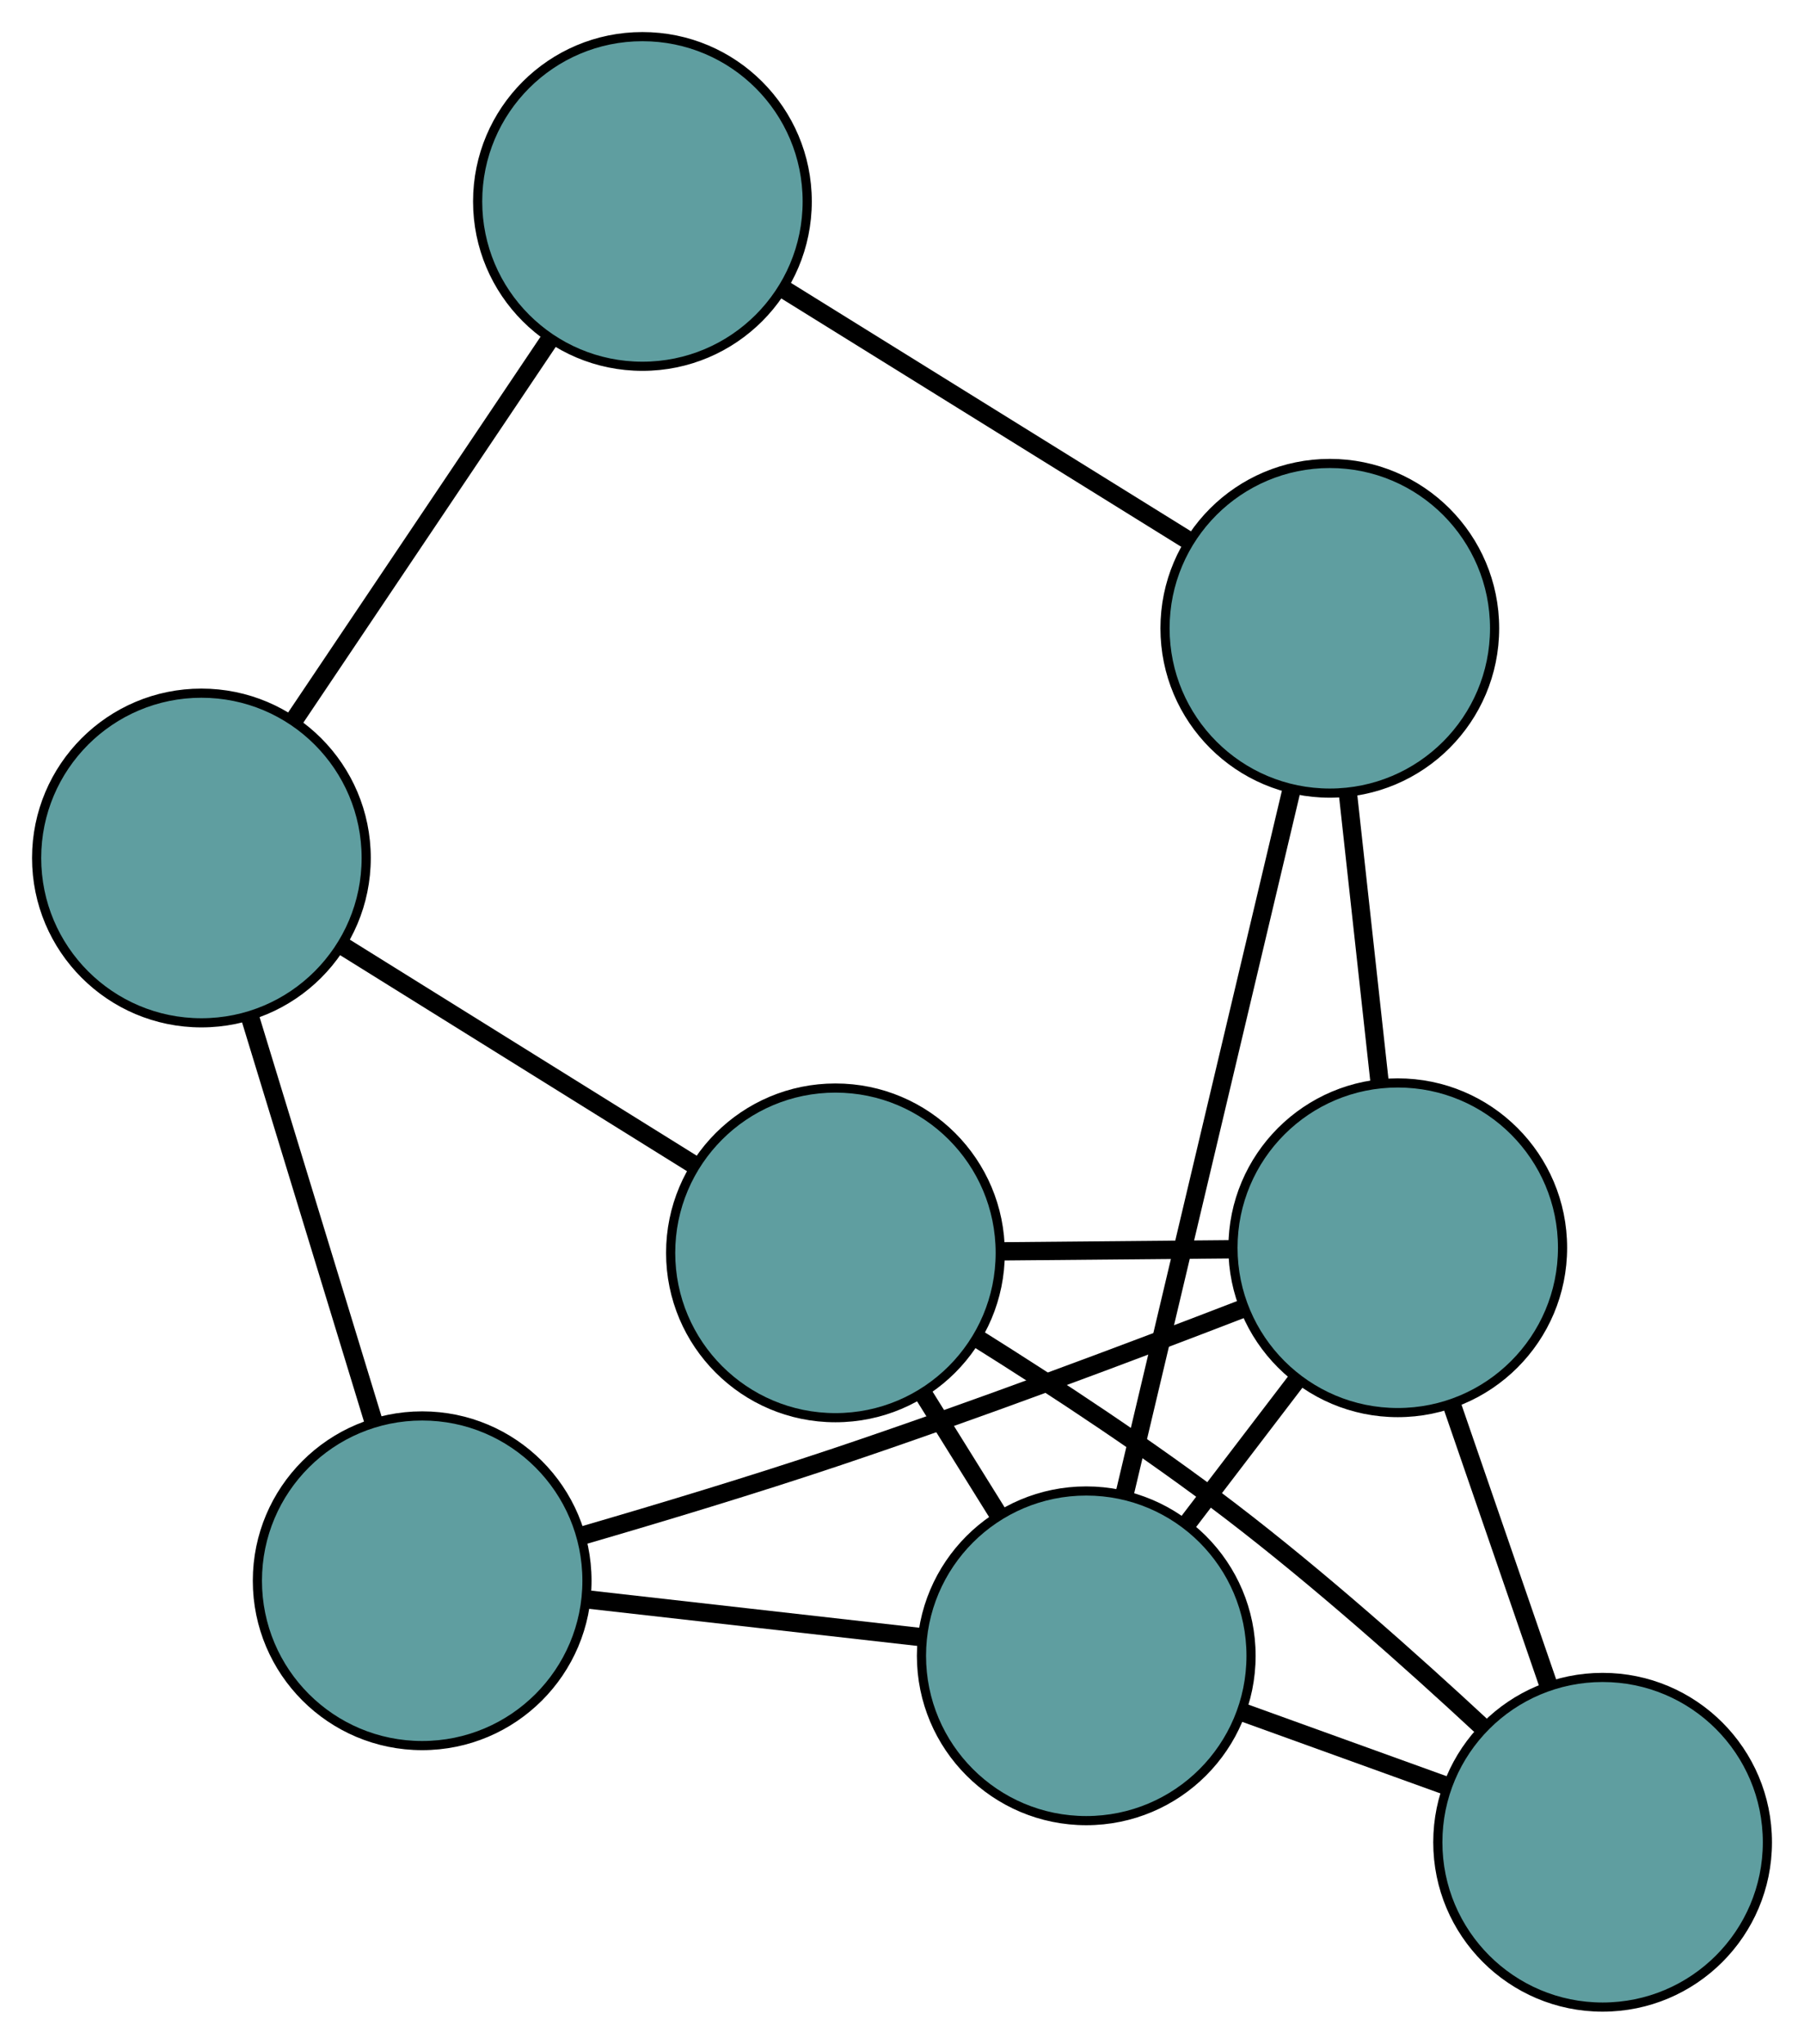 <?xml version="1.0" encoding="UTF-8" standalone="no"?>
<!DOCTYPE svg PUBLIC "-//W3C//DTD SVG 1.1//EN"
 "http://www.w3.org/Graphics/SVG/1.1/DTD/svg11.dtd">
<!-- Generated by graphviz version 2.36.0 (20140111.2315)
 -->
<!-- Title: G Pages: 1 -->
<svg width="100%" height="100%"
 viewBox="0.00 0.00 197.05 223.19" xmlns="http://www.w3.org/2000/svg" xmlns:xlink="http://www.w3.org/1999/xlink">
<g id="graph0" class="graph" transform="scale(1 1) rotate(0) translate(4 219.187)">
<title>G</title>
<!-- 0 -->
<g id="node1" class="node"><title>0</title>
<ellipse fill="cadetblue" stroke="black" cx="87.255" cy="-82.366" rx="18" ry="18"/>
</g>
<!-- 3 -->
<g id="node4" class="node"><title>3</title>
<ellipse fill="cadetblue" stroke="black" cx="171.052" cy="-18" rx="18" ry="18"/>
</g>
<!-- 0&#45;&#45;3 -->
<g id="edge1" class="edge"><title>0&#45;&#45;3</title>
<path fill="none" stroke="black" stroke-width="2" d="M102.821,-72.976C111.207,-67.725 121.613,-60.892 130.433,-54.145 140.029,-46.804 150.184,-37.767 157.94,-30.567"/>
</g>
<!-- 5 -->
<g id="node6" class="node"><title>5</title>
<ellipse fill="cadetblue" stroke="black" cx="18" cy="-125.488" rx="18" ry="18"/>
</g>
<!-- 0&#45;&#45;5 -->
<g id="edge2" class="edge"><title>0&#45;&#45;5</title>
<path fill="none" stroke="black" stroke-width="2" d="M71.885,-91.936C60.408,-99.082 44.793,-108.805 33.327,-115.944"/>
</g>
<!-- 6 -->
<g id="node7" class="node"><title>6</title>
<ellipse fill="cadetblue" stroke="black" cx="148.676" cy="-82.923" rx="18" ry="18"/>
</g>
<!-- 0&#45;&#45;6 -->
<g id="edge3" class="edge"><title>0&#45;&#45;6</title>
<path fill="none" stroke="black" stroke-width="2" d="M105.351,-82.53C113.277,-82.602 122.561,-82.686 130.497,-82.758"/>
</g>
<!-- 7 -->
<g id="node8" class="node"><title>7</title>
<ellipse fill="cadetblue" stroke="black" cx="114.651" cy="-38.362" rx="18" ry="18"/>
</g>
<!-- 0&#45;&#45;7 -->
<g id="edge4" class="edge"><title>0&#45;&#45;7</title>
<path fill="none" stroke="black" stroke-width="2" d="M96.836,-66.976C99.49,-62.713 102.372,-58.085 105.028,-53.818"/>
</g>
<!-- 1 -->
<g id="node2" class="node"><title>1</title>
<ellipse fill="cadetblue" stroke="black" cx="66.172" cy="-197.187" rx="18" ry="18"/>
</g>
<!-- 4 -->
<g id="node5" class="node"><title>4</title>
<ellipse fill="cadetblue" stroke="black" cx="141.254" cy="-150.574" rx="18" ry="18"/>
</g>
<!-- 1&#45;&#45;4 -->
<g id="edge5" class="edge"><title>1&#45;&#45;4</title>
<path fill="none" stroke="black" stroke-width="2" d="M81.729,-187.529C94.615,-179.529 112.837,-168.217 125.717,-160.22"/>
</g>
<!-- 1&#45;&#45;5 -->
<g id="edge6" class="edge"><title>1&#45;&#45;5</title>
<path fill="none" stroke="black" stroke-width="2" d="M55.956,-181.982C47.781,-169.814 36.373,-152.833 28.201,-140.671"/>
</g>
<!-- 2 -->
<g id="node3" class="node"><title>2</title>
<ellipse fill="cadetblue" stroke="black" cx="42.114" cy="-46.558" rx="18" ry="18"/>
</g>
<!-- 2&#45;&#45;5 -->
<g id="edge7" class="edge"><title>2&#45;&#45;5</title>
<path fill="none" stroke="black" stroke-width="2" d="M36.762,-64.075C32.766,-77.155 27.329,-94.951 23.337,-108.02"/>
</g>
<!-- 2&#45;&#45;6 -->
<g id="edge8" class="edge"><title>2&#45;&#45;6</title>
<path fill="none" stroke="black" stroke-width="2" d="M59.786,-51.541C68.159,-53.977 78.275,-57.029 87.275,-60.046 102.483,-65.144 119.565,-71.566 131.843,-76.307"/>
</g>
<!-- 2&#45;&#45;7 -->
<g id="edge9" class="edge"><title>2&#45;&#45;7</title>
<path fill="none" stroke="black" stroke-width="2" d="M60.044,-44.532C71.204,-43.271 85.507,-41.655 96.675,-40.393"/>
</g>
<!-- 3&#45;&#45;6 -->
<g id="edge10" class="edge"><title>3&#45;&#45;6</title>
<path fill="none" stroke="black" stroke-width="2" d="M165.173,-35.058C161.91,-44.525 157.862,-56.268 154.593,-65.754"/>
</g>
<!-- 3&#45;&#45;7 -->
<g id="edge11" class="edge"><title>3&#45;&#45;7</title>
<path fill="none" stroke="black" stroke-width="2" d="M153.823,-24.22C146.826,-26.746 138.76,-29.658 131.774,-32.18"/>
</g>
<!-- 4&#45;&#45;6 -->
<g id="edge12" class="edge"><title>4&#45;&#45;6</title>
<path fill="none" stroke="black" stroke-width="2" d="M143.243,-132.445C144.308,-122.738 145.616,-110.816 146.682,-101.102"/>
</g>
<!-- 4&#45;&#45;7 -->
<g id="edge13" class="edge"><title>4&#45;&#45;7</title>
<path fill="none" stroke="black" stroke-width="2" d="M137.097,-133.041C132.129,-112.083 123.861,-77.209 118.866,-56.142"/>
</g>
<!-- 6&#45;&#45;7 -->
<g id="edge14" class="edge"><title>6&#45;&#45;7</title>
<path fill="none" stroke="black" stroke-width="2" d="M137.535,-68.332C133.736,-63.357 129.492,-57.799 125.701,-52.833"/>
</g>
</g>
</svg>

